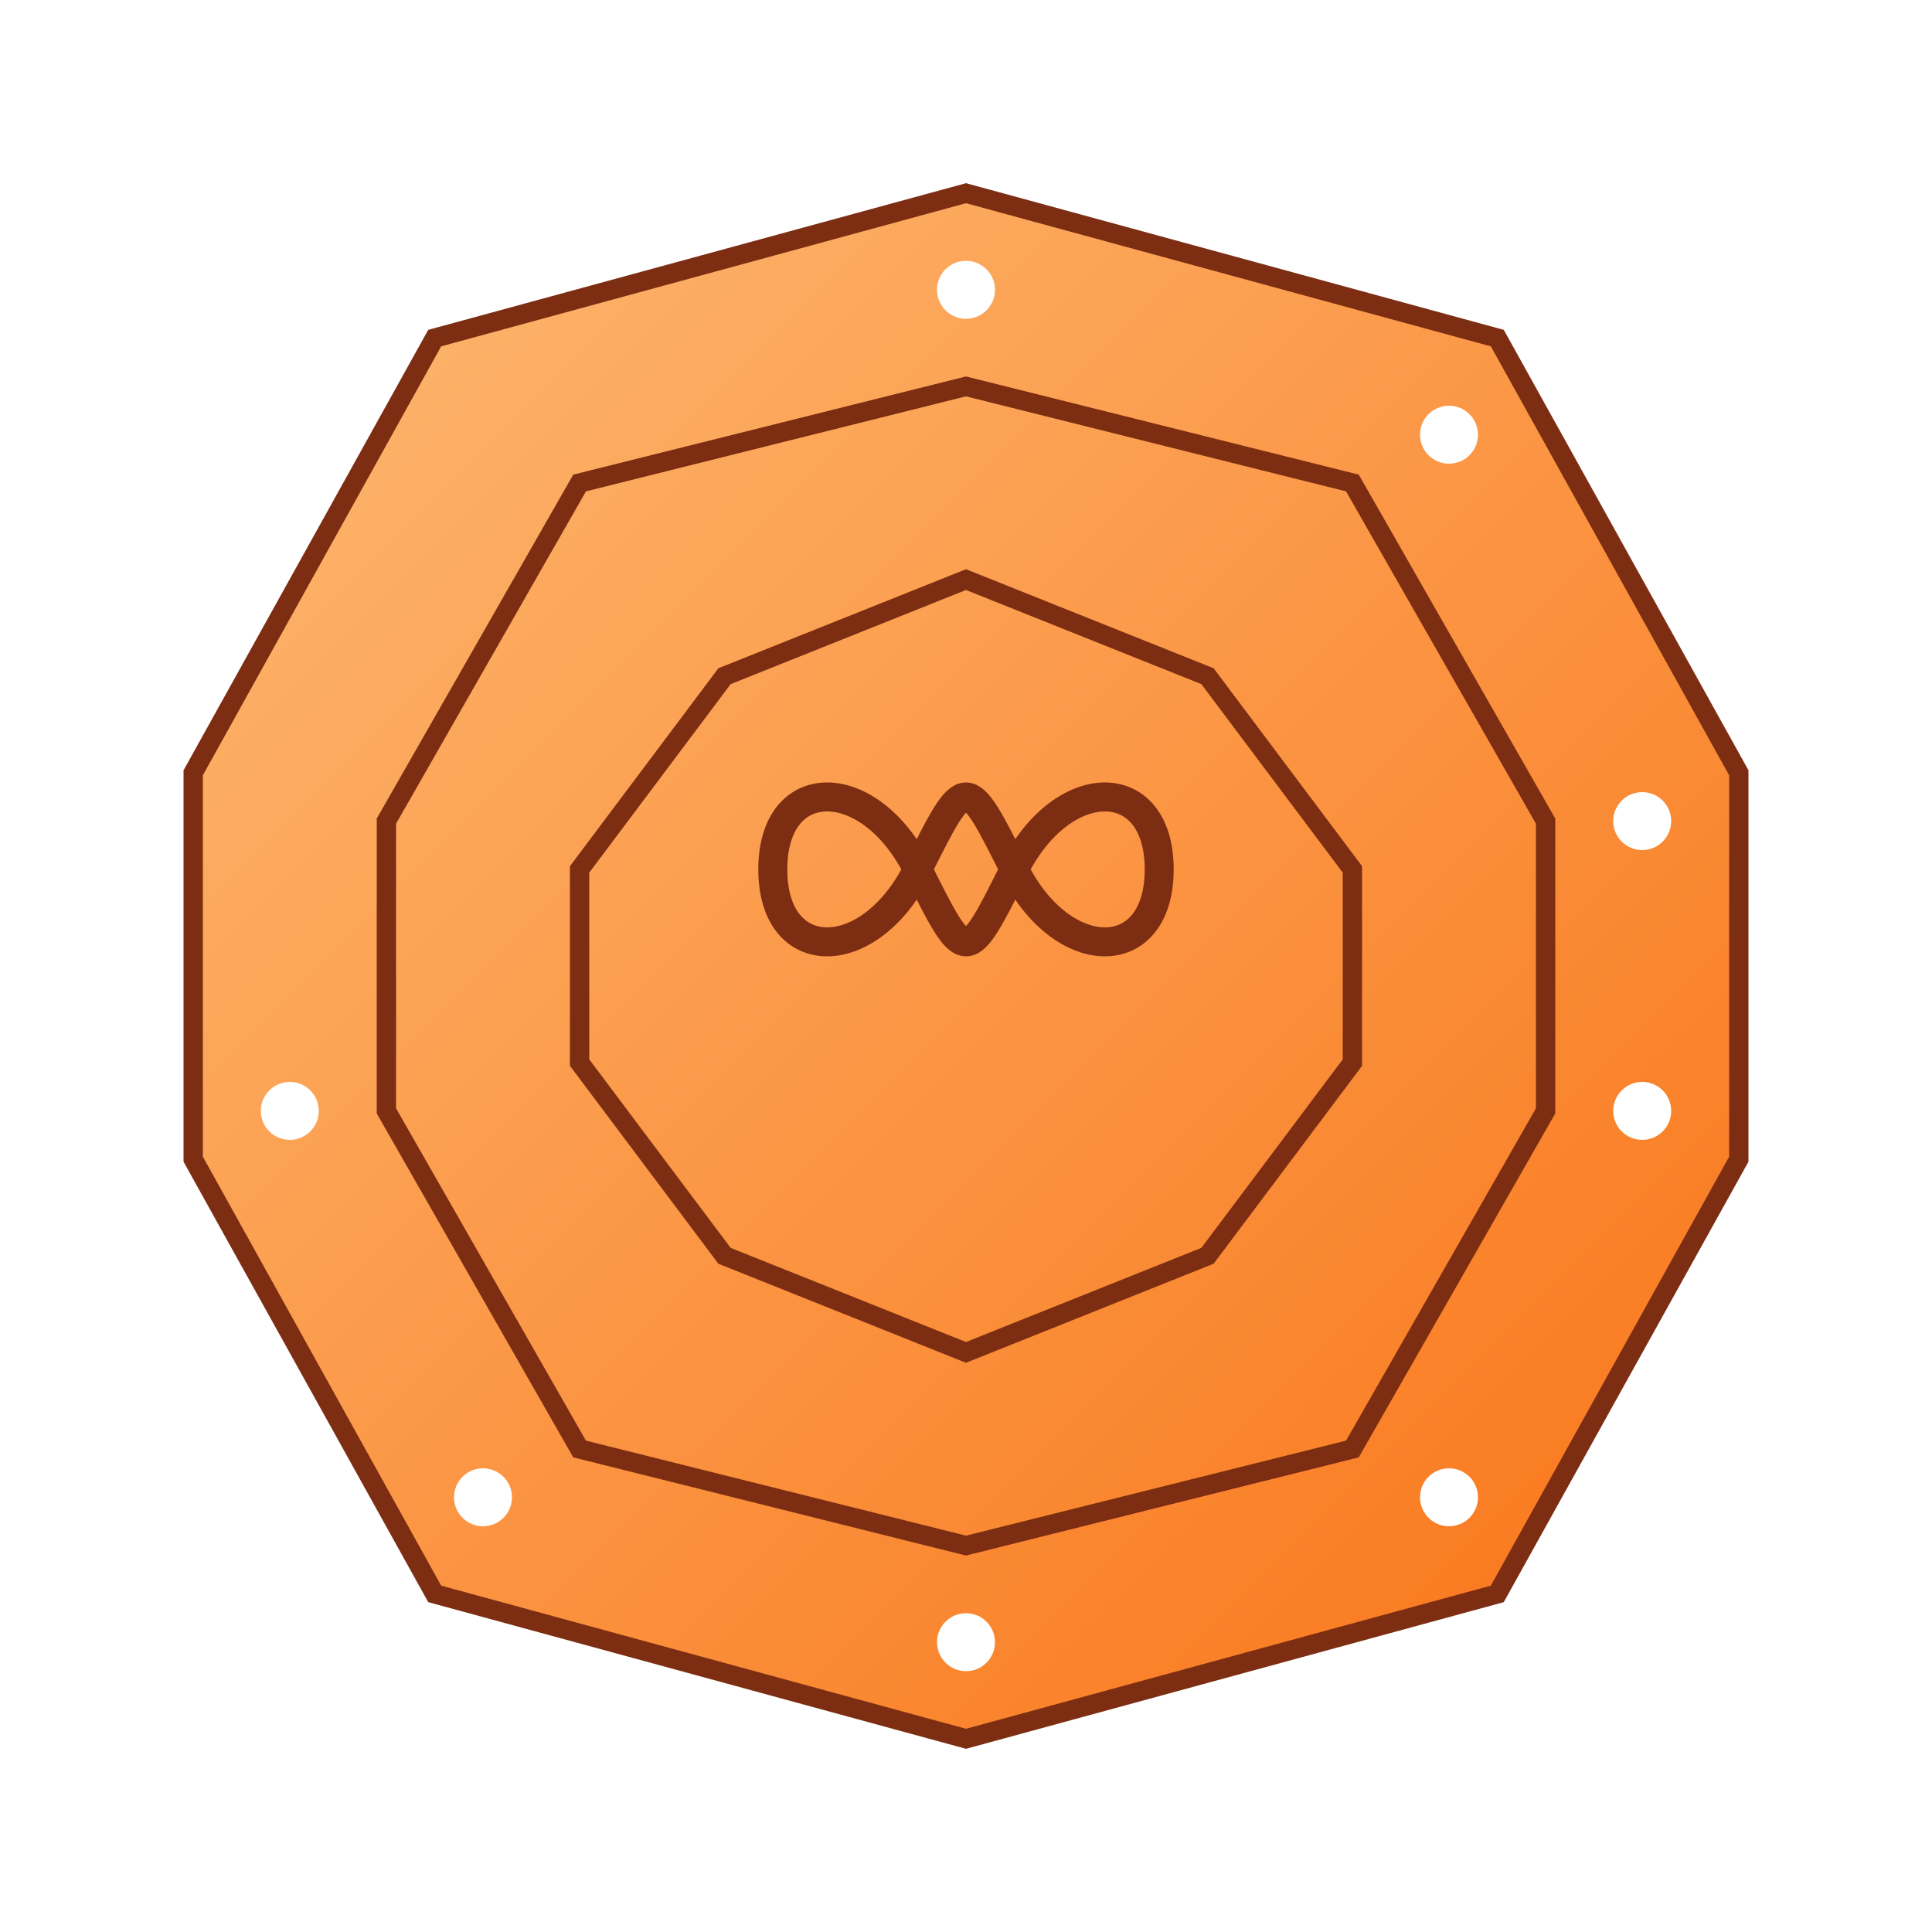 <?xml version="1.0" encoding="UTF-8"?>
<svg width="200" height="200" viewBox="0 0 200 200" fill="none" xmlns="http://www.w3.org/2000/svg">
  <defs>
    <linearGradient id="grad8" x1="0%" y1="0%" x2="100%" y2="100%">
      <stop offset="0%" style="stop-color:#fdba74;stop-opacity:1" />
      <stop offset="100%" style="stop-color:#f97316;stop-opacity:1" />
    </linearGradient>
    <filter id="glow8">
      <feGaussianBlur stdDeviation="3" result="coloredBlur"/>
      <feMerge>
        <feMergeNode in="coloredBlur"/>
        <feMergeNode in="SourceGraphic"/>
      </feMerge>
    </filter>
  </defs>
  
  <!-- Fragment de base (octogone) -->
  <path d="M100 20L155 35L180 80L180 120L155 165L100 180L45 165L20 120L20 80L45 35L100 20Z" 
        fill="url(#grad8)" 
        stroke="#7c2d12" 
        stroke-width="2"
        filter="url(#glow8)"/>
  
  <!-- Motifs octogonaux intérieurs -->
  <path d="M100 40L140 50L160 85L160 115L140 150L100 160L60 150L40 115L40 85L60 50L100 40Z" 
        fill="none" 
        stroke="#7c2d12" 
        stroke-width="2"/>
  <path d="M100 60L125 70L140 90L140 110L125 130L100 140L75 130L60 110L60 90L75 70L100 60Z" 
        fill="none" 
        stroke="#7c2d12" 
        stroke-width="2"/>
  
  <!-- Symbole de l'infini (pour 8) -->
  <path d="M80 90C80 80 90 80 95 90C100 100 100 100 105 90C110 80 120 80 120 90C120 100 110 100 105 90C100 80 100 80 95 90C90 100 80 100 80 90Z" 
        stroke="#7c2d12" 
        stroke-width="3" 
        stroke-linecap="round" 
        fill="none"/>
  
  <!-- Points lumineux -->
  <circle cx="100" cy="30" r="3" fill="white" filter="url(#glow8)"/>
  <circle cx="150" cy="45" r="3" fill="white" filter="url(#glow8)"/>
  <circle cx="170" cy="85" r="3" fill="white" filter="url(#glow8)"/>
  <circle cx="170" cy="115" r="3" fill="white" filter="url(#glow8)"/>
  <circle cx="150" cy="155" r="3" fill="white" filter="url(#glow8)"/>
  <circle cx="100" cy="170" r="3" fill="white" filter="url(#glow8)"/>
  <circle cx="50" cy="155" r="3" fill="white" filter="url(#glow8)"/>
  <circle cx="30" cy="115" r="3" fill="white" filter="url(#glow8)"/>
</svg> 